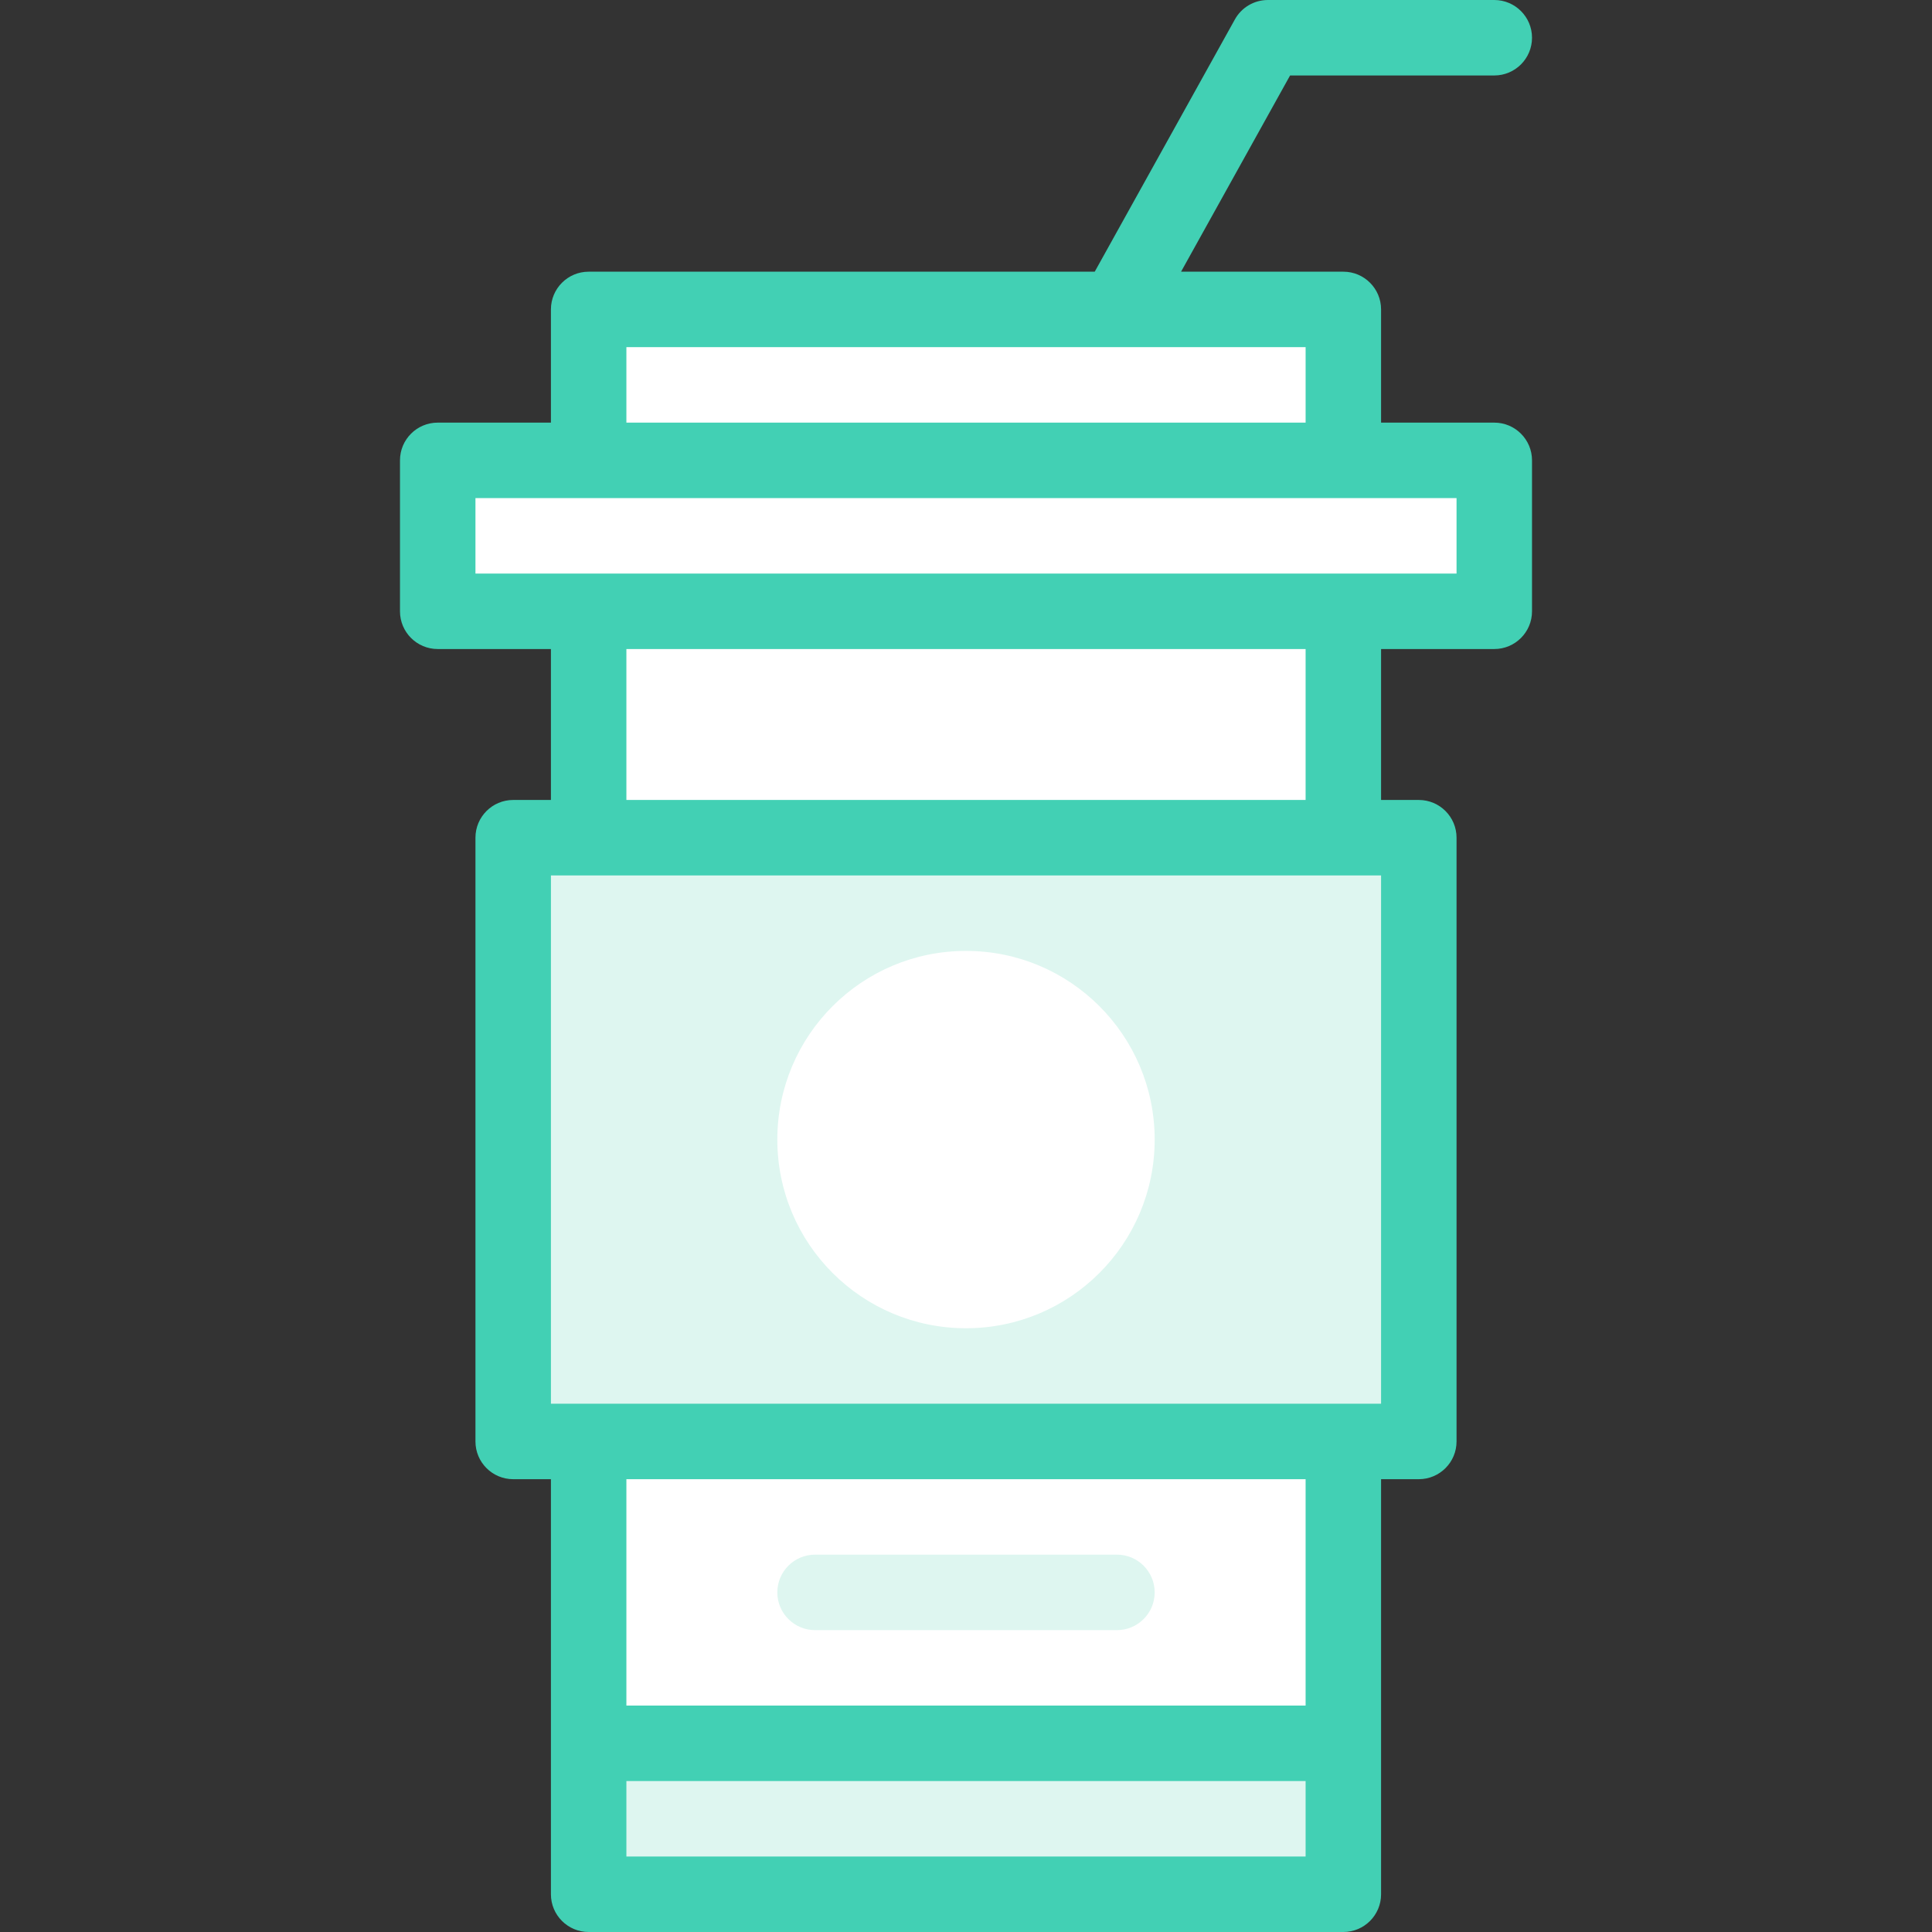 <svg id="Layer_1" enable-background="new 0 0 512 512" height="512" viewBox="0 0 512 512" width="512" xmlns="http://www.w3.org/2000/svg"><rect x="0" y="0" width="512" height="512" fill="#333333" stroke="none"/><g><path d="m86 232h340v200h-340z" fill="#fff" transform="matrix(0 1 -1 0 588 76)"/><path d="m236 382h40v200h-40z" fill="#def6f0" transform="matrix(0 1 -1 0 738 226)"/><path d="m156 82h200v40h-200z" fill="#fff"/><path d="m116 122h280v40h-280z" fill="#fff"/><path d="m136 222h240v160h-240z" fill="#def6f0"/><circle cx="256" cy="302" fill="#fff" r="50"/><path d="m396 112h-30v-30c0-5.523-4.478-10-10-10h-43.005l28.889-52h54.116c5.522 0 10-4.477 10-10s-4.478-10-10-10h-60c-3.632 0-6.978 1.969-8.741 5.144l-37.143 66.856h-134.116c-5.523 0-10 4.477-10 10v30h-30c-5.522 0-10 4.477-10 10v40c0 5.523 4.478 10 10 10h30v40h-10c-5.523 0-10 4.477-10 10v160c0 5.523 4.477 10 10 10h10v110c0 5.523 4.477 10 10 10h200c5.522 0 10-4.477 10-10v-110h10c5.522 0 10-4.477 10-10v-160c0-5.523-4.478-10-10-10h-10v-40h30c5.522 0 10-4.477 10-10v-40c0-5.523-4.478-10-10-10zm-230-20h129.96c.01 0 .021.002.031.002s.02-.002.03-.002h49.979v20h-180zm0 400v-20h180v20zm180-40h-180v-60h180zm20-80h-220v-140h220zm-20-160h-180v-40h180zm40-60h-260v-20h260z" fill="#42d0b4"/><g><path d="m296 432h-80c-5.523 0-10-4.477-10-10s4.477-10 10-10h80c5.522 0 10 4.477 10 10s-4.478 10-10 10z" fill="#def6f0"/></g></g></svg>
